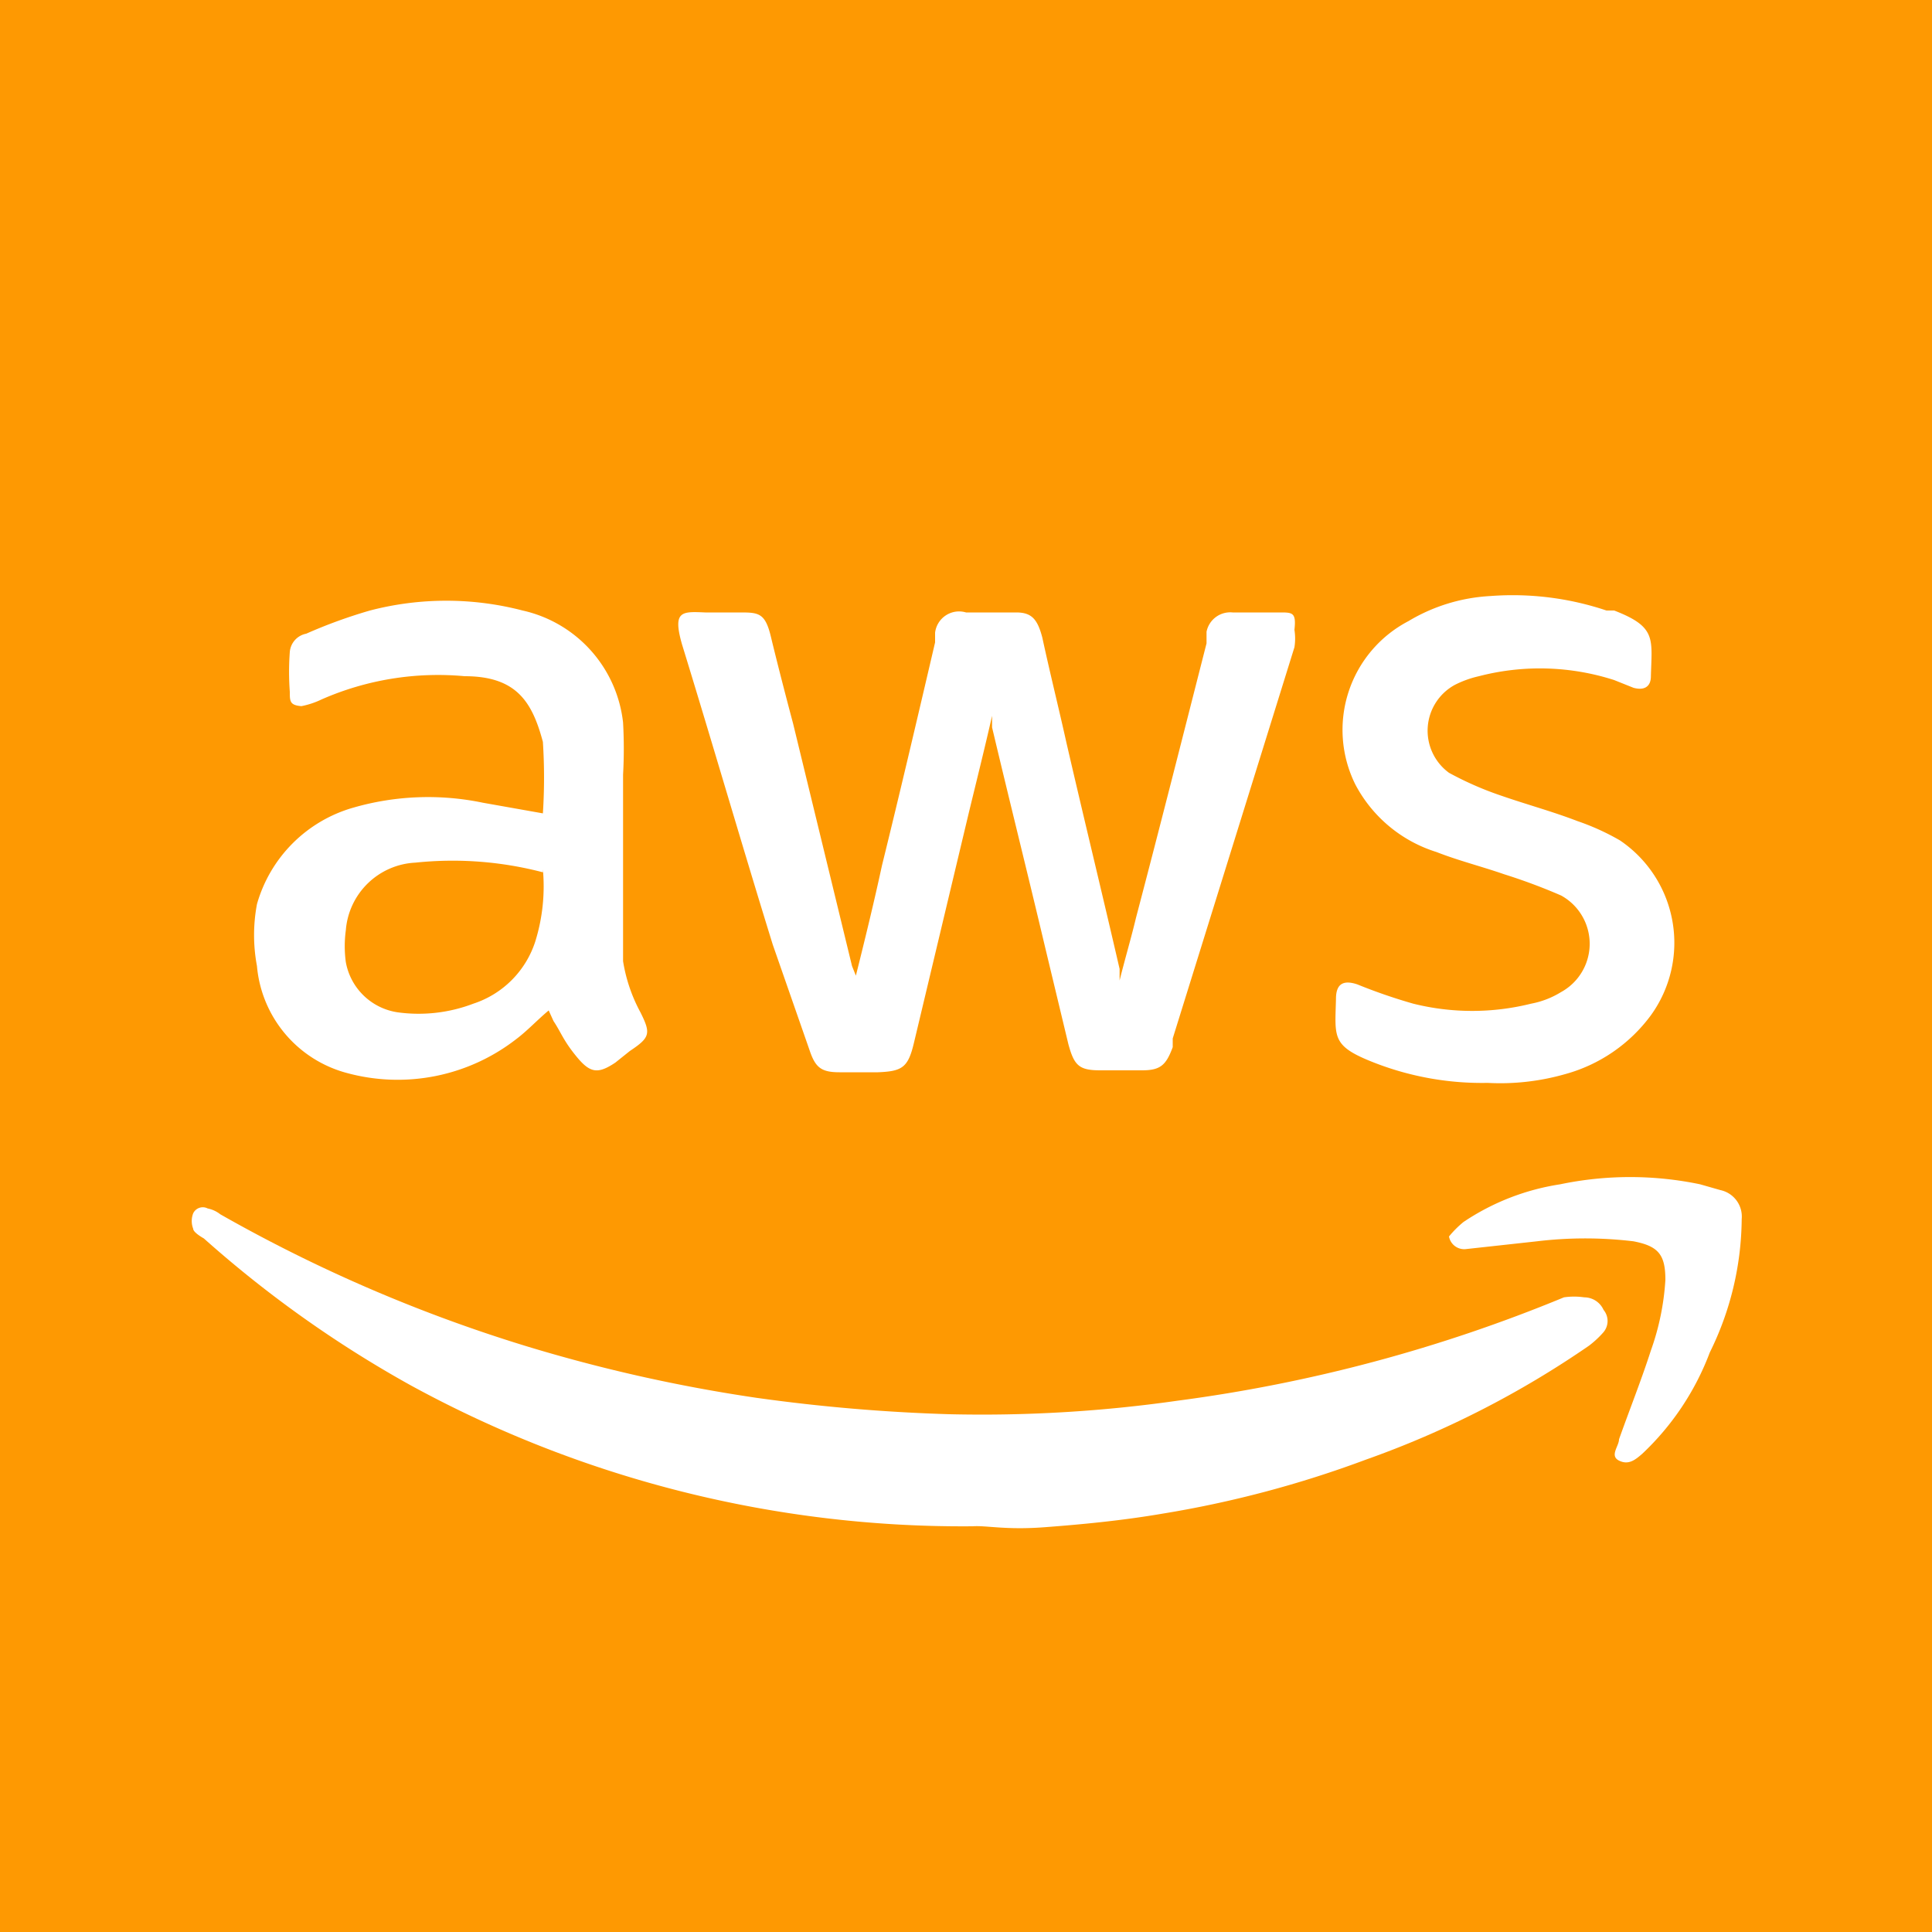 <svg xmlns="http://www.w3.org/2000/svg" viewBox="0 0 20 20"><path fill="#fe9902" d="M0 0h20v20H0z"/><path style="fill:#fff" d="M8.86 10.1c.1-.4.19-.77.27-1.14.19-.77.37-1.54.55-2.31v-.1a.25.25 0 01.32-.21h.52c.16 0 .22.07.27.26.08.37.17.73.25 1.09.18.78.37 1.56.55 2.34v.12c.06-.24.12-.44.17-.65.25-.95.49-1.9.73-2.84v-.12a.25.25 0 01.27-.2h.49c.13 0 .17 0 .15.18a.58.58 0 010 .18l-1.26 4.05v.09c-.07.19-.13.24-.32.24h-.43c-.22 0-.27-.05-.33-.27l-.24-1c-.18-.76-.37-1.52-.55-2.28v-.12c-.08.35-.16.67-.24 1l-.57 2.39c-.06.25-.12.29-.37.3h-.4c-.19 0-.25-.05-.31-.23L8 9.78c-.31-1-.62-2.07-.94-3.11-.1-.35 0-.34.24-.33h.35c.2 0 .27 0 .33.25s.15.6.23.9L8.82 10zm1.21 5.7a11.91 11.91 0 01-5.82-1.46 11.87 11.87 0 01-2.14-1.52s-.11-.06-.11-.1a.22.22 0 010-.16.11.11 0 01.15-.05.31.31 0 01.13.06 15.69 15.69 0 003.15 1.36 16.34 16.34 0 002.4.54 18.29 18.29 0 002 .17 14.32 14.32 0 002.36-.14 15.88 15.88 0 004-1.07.72.72 0 01.21 0 .22.22 0 01.2.13.18.18 0 010 .23 1 1 0 01-.15.14 9.87 9.87 0 01-2.31 1.18 11.13 11.13 0 01-2.11.56c-.41.07-.82.11-1.22.14s-.6-.02-.74-.01zM5.62 8.42a5.8 5.8 0 000-.74C5.51 7.27 5.35 7 4.81 7a3 3 0 00-1.48.24.86.86 0 01-.21.07C3 7.3 3 7.26 3 7.16a2.8 2.8 0 010-.41.21.21 0 01.17-.19 5.21 5.21 0 01.66-.24 3.13 3.13 0 011.58 0 1.34 1.34 0 011.04 1.16 4.89 4.89 0 010 .54v1.93a1.66 1.66 0 00.18.53c.11.22.1.26-.11.4l-.15.12c-.18.12-.26.11-.4-.06s-.16-.25-.24-.37l-.05-.11c-.12.1-.22.21-.34.3a2 2 0 01-1.74.35A1.26 1.26 0 012.66 10a1.73 1.73 0 010-.64 1.45 1.45 0 011-1A2.79 2.79 0 015 8.31zm0 .61a3.69 3.69 0 00-1.32-.1.76.76 0 00-.72.7 1.22 1.22 0 000 .33.64.64 0 00.54.52 1.59 1.59 0 00.78-.09 1 1 0 00.64-.64A1.92 1.92 0 005.62 9zm9.78 2.18a3.07 3.07 0 01-1.15-.2c-.47-.18-.43-.26-.42-.67 0-.15.07-.2.22-.15a5.66 5.66 0 00.58.2 2.52 2.52 0 001.22 0 .91.91 0 00.31-.12.57.57 0 000-1 6 6 0 00-.59-.22c-.23-.08-.47-.14-.7-.23a1.43 1.43 0 01-.84-.7 1.27 1.27 0 01.55-1.69 1.84 1.84 0 01.85-.26 3.05 3.05 0 011.2.15h.08c.44.17.39.29.38.68 0 .11-.07.15-.18.12l-.2-.08a2.51 2.51 0 00-1.4-.04 1.06 1.06 0 00-.25.09A.54.54 0 0015 8a3.39 3.39 0 00.55.24c.26.09.52.16.78.26a2.48 2.48 0 01.44.2 1.28 1.28 0 01.32 1.81 1.64 1.64 0 01-.89.61 2.44 2.44 0 01-.8.09z"/><path style="fill:#fff" d="M15 12.8a1.06 1.06 0 01.15-.15 2.46 2.46 0 011-.39 3.54 3.54 0 011.45 0l.21.06a.28.28 0 01.22.3A3.16 3.16 0 0117.7 14a2.79 2.79 0 01-.7 1.05c-.07.06-.14.12-.24.07s0-.15 0-.22c.11-.31.23-.61.33-.92a2.64 2.64 0 00.15-.73c0-.26-.07-.35-.33-.4a4.18 4.18 0 00-1 0l-.73.08a.16.16 0 01-.18-.13z"/></svg>